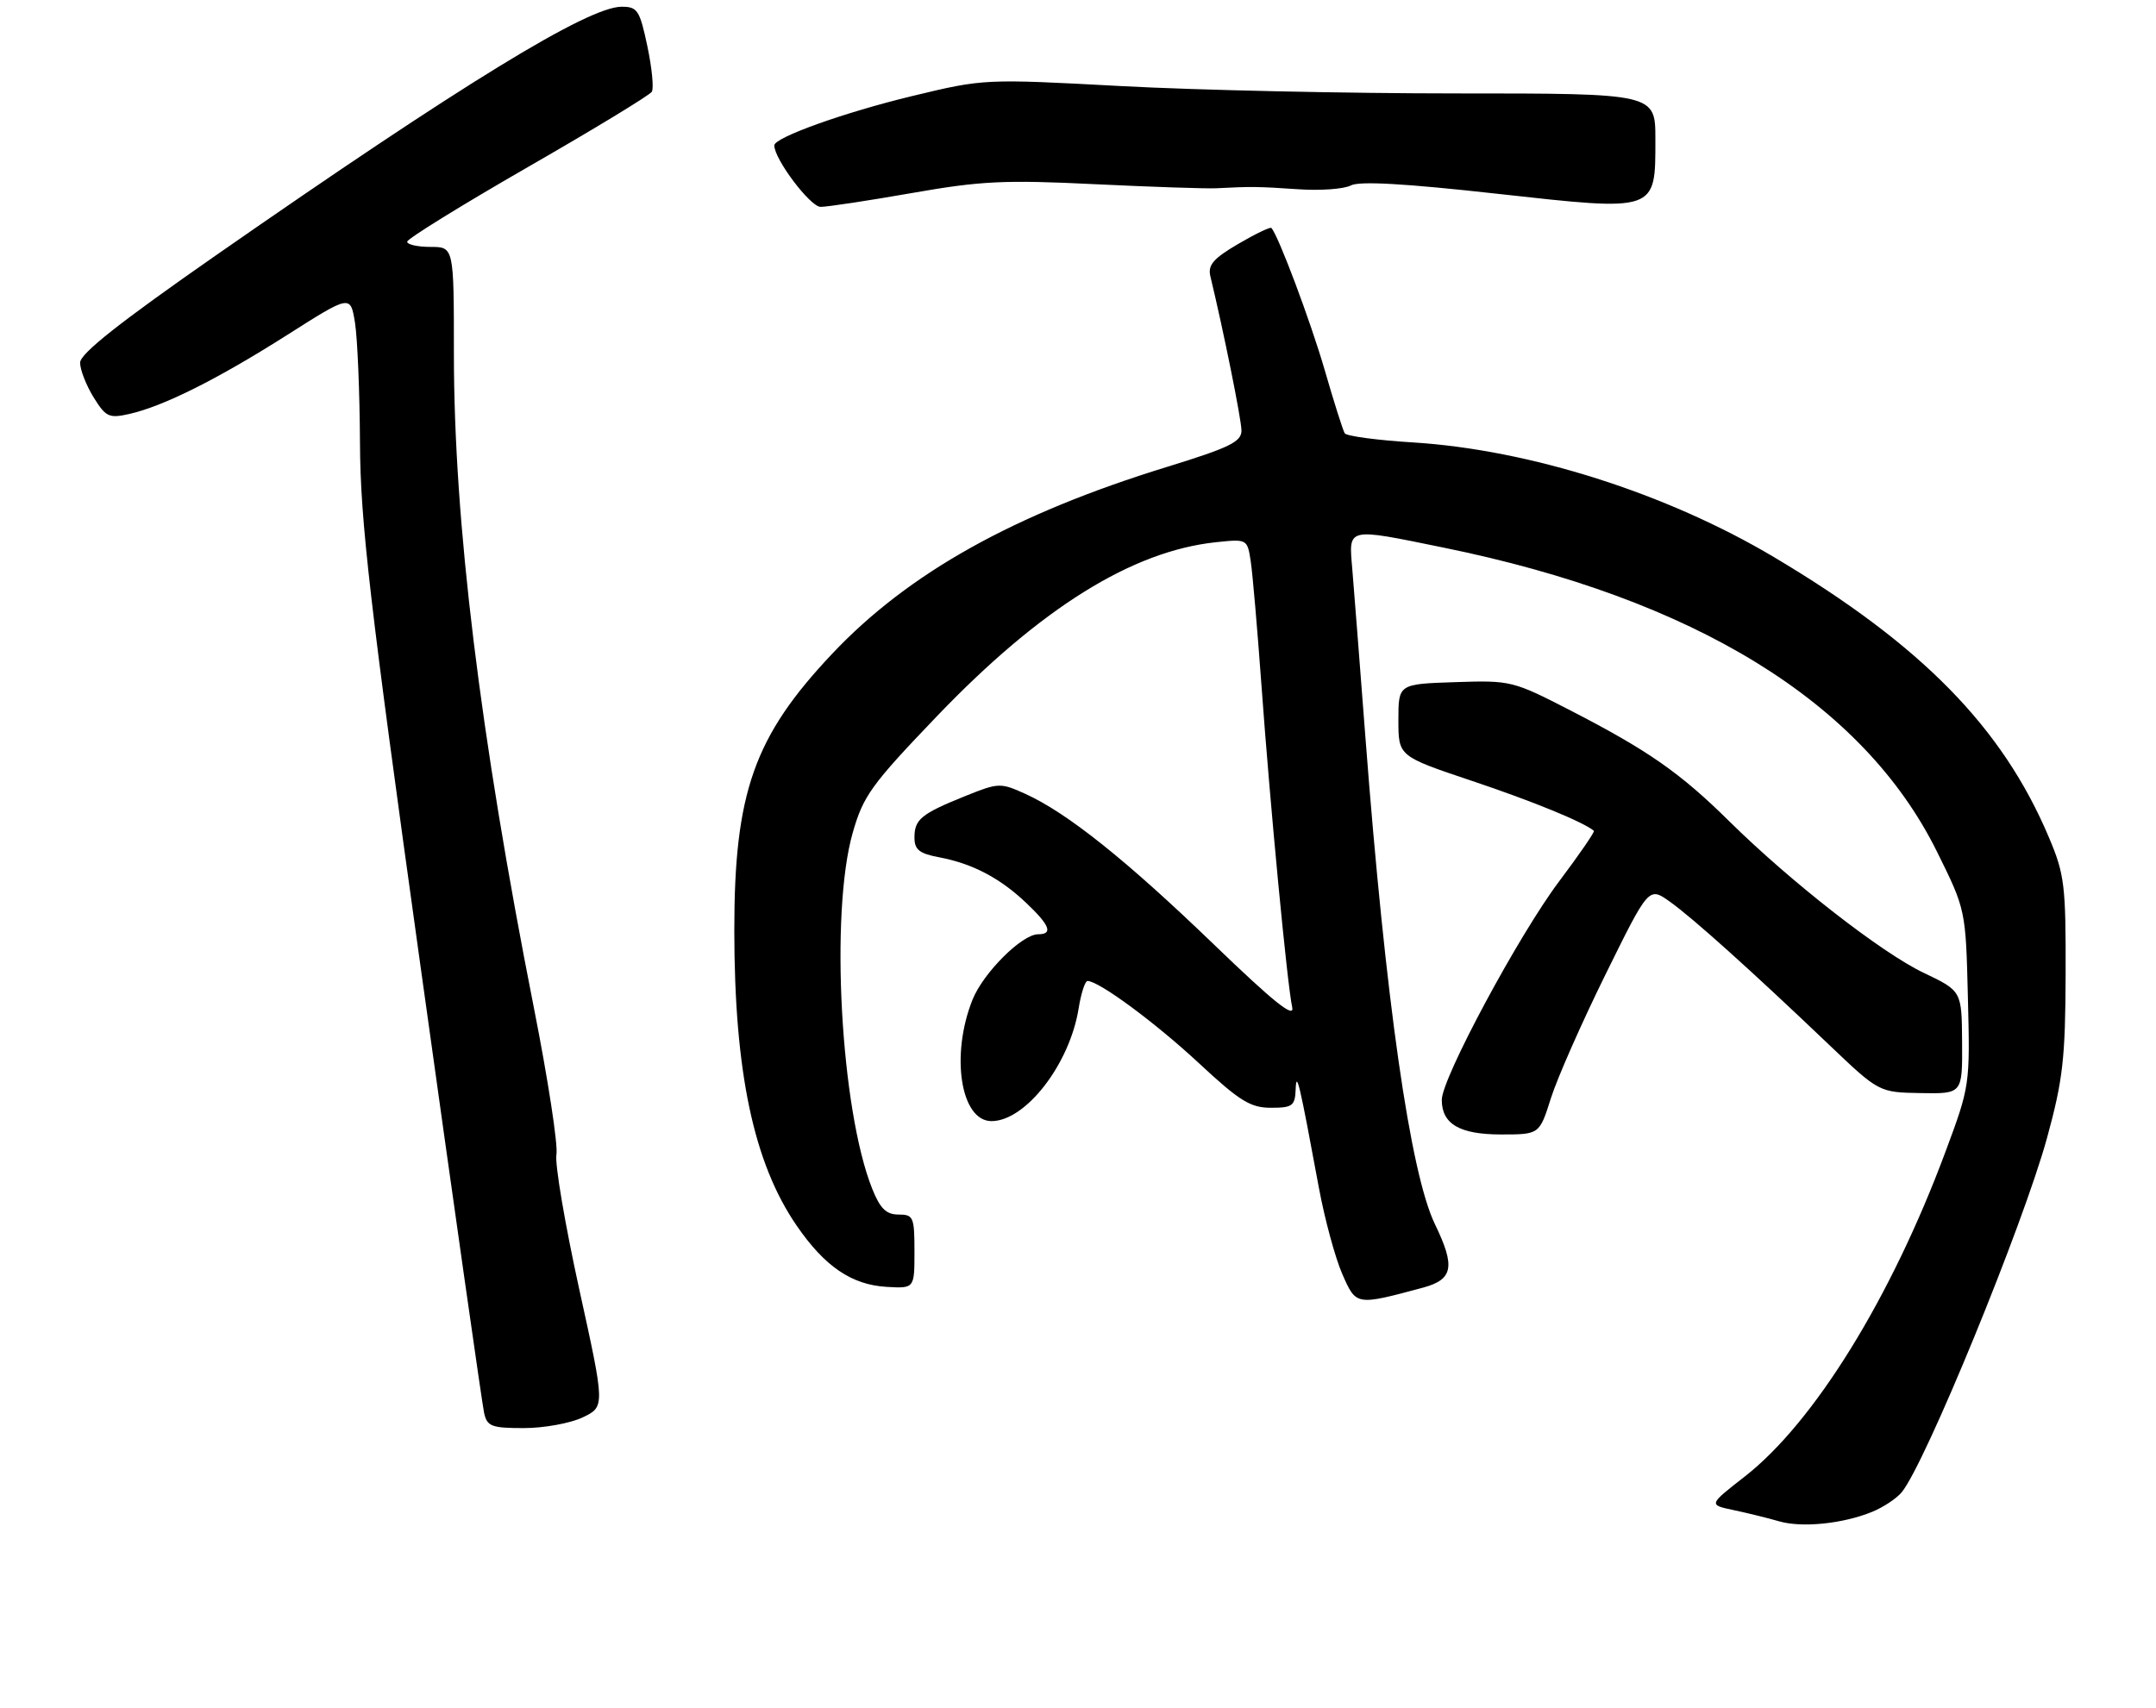 <?xml version="1.0" encoding="UTF-8" standalone="no"?>
<!DOCTYPE svg PUBLIC "-//W3C//DTD SVG 1.1//EN" "http://www.w3.org/Graphics/SVG/1.1/DTD/svg11.dtd" >
<svg xmlns="http://www.w3.org/2000/svg" xmlns:xlink="http://www.w3.org/1999/xlink" version="1.1" viewBox="0 0 323 256">
 <g >
 <path fill="currentColor"
d=" M 280.50 226.54 C 282.15 225.86 284.13 224.55 284.90 223.62 C 288.40 219.40 303.11 183.52 306.68 170.50 C 309.06 161.80 309.42 158.62 309.46 146.00 C 309.50 132.67 309.30 131.01 306.96 125.49 C 300.00 109.00 287.87 96.63 265.76 83.48 C 249.67 73.91 229.15 67.39 211.71 66.30 C 206.33 65.97 201.72 65.35 201.46 64.93 C 201.20 64.51 199.85 60.27 198.48 55.52 C 196.35 48.17 191.51 35.27 190.47 34.16 C 190.30 33.98 188.06 35.05 185.49 36.56 C 181.77 38.74 180.93 39.72 181.33 41.40 C 183.28 49.47 185.98 62.84 185.99 64.51 C 186.00 66.20 184.23 67.07 174.82 69.97 C 151.92 77.02 136.09 85.86 124.65 97.99 C 112.97 110.37 110.00 118.78 110.01 139.43 C 110.02 160.62 112.90 174.27 119.35 183.66 C 123.56 189.79 127.58 192.53 132.84 192.84 C 137.00 193.08 137.00 193.08 137.00 187.54 C 137.00 182.36 136.84 182.00 134.61 182.00 C 132.77 182.00 131.86 181.11 130.67 178.14 C 125.94 166.31 124.32 136.79 127.75 124.79 C 129.33 119.25 130.54 117.58 140.37 107.32 C 155.91 91.11 169.60 82.58 182.18 81.25 C 186.85 80.76 186.87 80.77 187.38 84.13 C 187.66 85.98 188.37 94.25 188.97 102.50 C 190.29 120.78 192.85 147.61 193.59 150.93 C 193.98 152.70 190.82 150.17 181.85 141.52 C 168.76 128.90 159.90 121.82 153.63 118.97 C 149.88 117.27 149.60 117.28 144.63 119.28 C 138.00 121.96 137.00 122.77 137.00 125.51 C 137.00 127.33 137.73 127.91 140.72 128.47 C 145.68 129.41 149.82 131.57 153.75 135.31 C 157.29 138.67 157.80 140.00 155.53 140.00 C 153.10 140.00 147.31 145.78 145.70 149.80 C 142.37 158.11 143.92 168.00 148.54 168.00 C 153.66 168.00 160.27 159.45 161.60 151.09 C 161.96 148.84 162.56 147.00 162.93 147.00 C 164.63 147.00 173.14 153.29 179.65 159.35 C 185.72 165.00 187.34 166.00 190.40 166.00 C 193.63 166.00 194.01 165.72 194.11 163.25 C 194.22 160.30 194.67 162.20 197.59 178.00 C 198.46 182.68 200.03 188.47 201.08 190.88 C 203.18 195.68 203.11 195.66 213.20 192.95 C 217.70 191.73 218.06 189.82 214.98 183.46 C 211.27 175.79 207.57 149.88 204.56 110.50 C 203.72 99.50 202.83 88.14 202.59 85.25 C 202.06 78.97 201.62 79.07 216.22 82.05 C 253.88 89.72 279.07 105.23 290.15 127.55 C 294.50 136.33 294.50 136.33 294.82 149.51 C 295.15 162.60 295.12 162.76 291.46 172.59 C 283.31 194.51 271.78 213.15 261.39 221.26 C 255.95 225.50 255.95 225.50 259.72 226.29 C 261.80 226.73 264.85 227.48 266.50 227.96 C 269.94 228.97 276.13 228.34 280.50 226.54 Z  M 87.29 212.40 C 90.65 210.79 90.65 210.79 86.77 193.15 C 84.64 183.44 83.10 174.38 83.36 173.00 C 83.62 171.62 82.10 161.72 79.98 151.00 C 71.90 110.10 68.00 78.18 68.00 53.03 C 68.00 37.00 68.00 37.00 64.50 37.00 C 62.58 37.00 61.00 36.65 61.00 36.22 C 61.00 35.79 69.12 30.77 79.04 25.06 C 88.96 19.36 97.33 14.27 97.65 13.75 C 97.97 13.24 97.67 10.16 96.98 6.91 C 95.84 1.52 95.50 1.00 93.11 1.01 C 88.06 1.04 69.16 12.63 32.25 38.33 C 17.89 48.34 12.00 52.99 12.00 54.35 C 12.00 55.40 12.91 57.73 14.01 59.52 C 15.85 62.49 16.33 62.72 19.38 62.03 C 24.50 60.87 32.54 56.85 43.00 50.21 C 52.50 44.17 52.50 44.17 53.18 48.34 C 53.55 50.63 53.89 58.74 53.93 66.37 C 53.99 78.13 55.37 90.10 63.01 144.87 C 67.96 180.42 72.25 210.51 72.53 211.75 C 72.98 213.75 73.65 214.00 78.49 214.00 C 81.48 214.00 85.44 213.28 87.29 212.40 Z  M 232.35 164.56 C 233.29 161.58 236.98 153.22 240.54 146.00 C 247.01 132.87 247.01 132.87 250.16 135.11 C 253.61 137.57 262.41 145.48 274.00 156.54 C 281.50 163.69 281.50 163.69 287.75 163.80 C 294.00 163.91 294.00 163.91 293.95 156.20 C 293.90 148.50 293.90 148.50 288.20 145.78 C 281.89 142.78 268.28 132.16 259.06 123.06 C 251.73 115.82 246.93 112.47 235.41 106.53 C 226.64 102.01 226.37 101.94 218.00 102.22 C 209.50 102.50 209.50 102.50 209.50 107.91 C 209.50 113.32 209.50 113.32 220.50 117.01 C 229.55 120.04 237.25 123.19 238.79 124.50 C 238.95 124.64 236.61 128.04 233.59 132.06 C 227.54 140.10 216.00 161.59 216.00 164.81 C 216.00 168.44 218.68 170.00 224.89 170.00 C 230.63 170.00 230.63 170.00 232.35 164.56 Z  M 136.65 28.92 C 146.95 27.11 150.52 26.94 164.00 27.60 C 172.53 28.01 180.74 28.29 182.25 28.21 C 187.39 27.94 188.50 27.95 194.50 28.36 C 197.80 28.59 201.34 28.33 202.37 27.79 C 203.65 27.11 210.47 27.50 224.16 29.02 C 248.34 31.70 248.00 31.82 248.00 20.85 C 248.00 14.00 248.00 14.00 218.25 14.00 C 201.89 14.00 179.26 13.51 167.97 12.90 C 147.48 11.80 147.41 11.80 136.67 14.39 C 126.51 16.84 116.00 20.60 116.00 21.79 C 116.00 23.85 121.39 31.00 122.94 31.00 C 123.96 31.00 130.13 30.06 136.65 28.92 Z "/>
</g>
</svg>